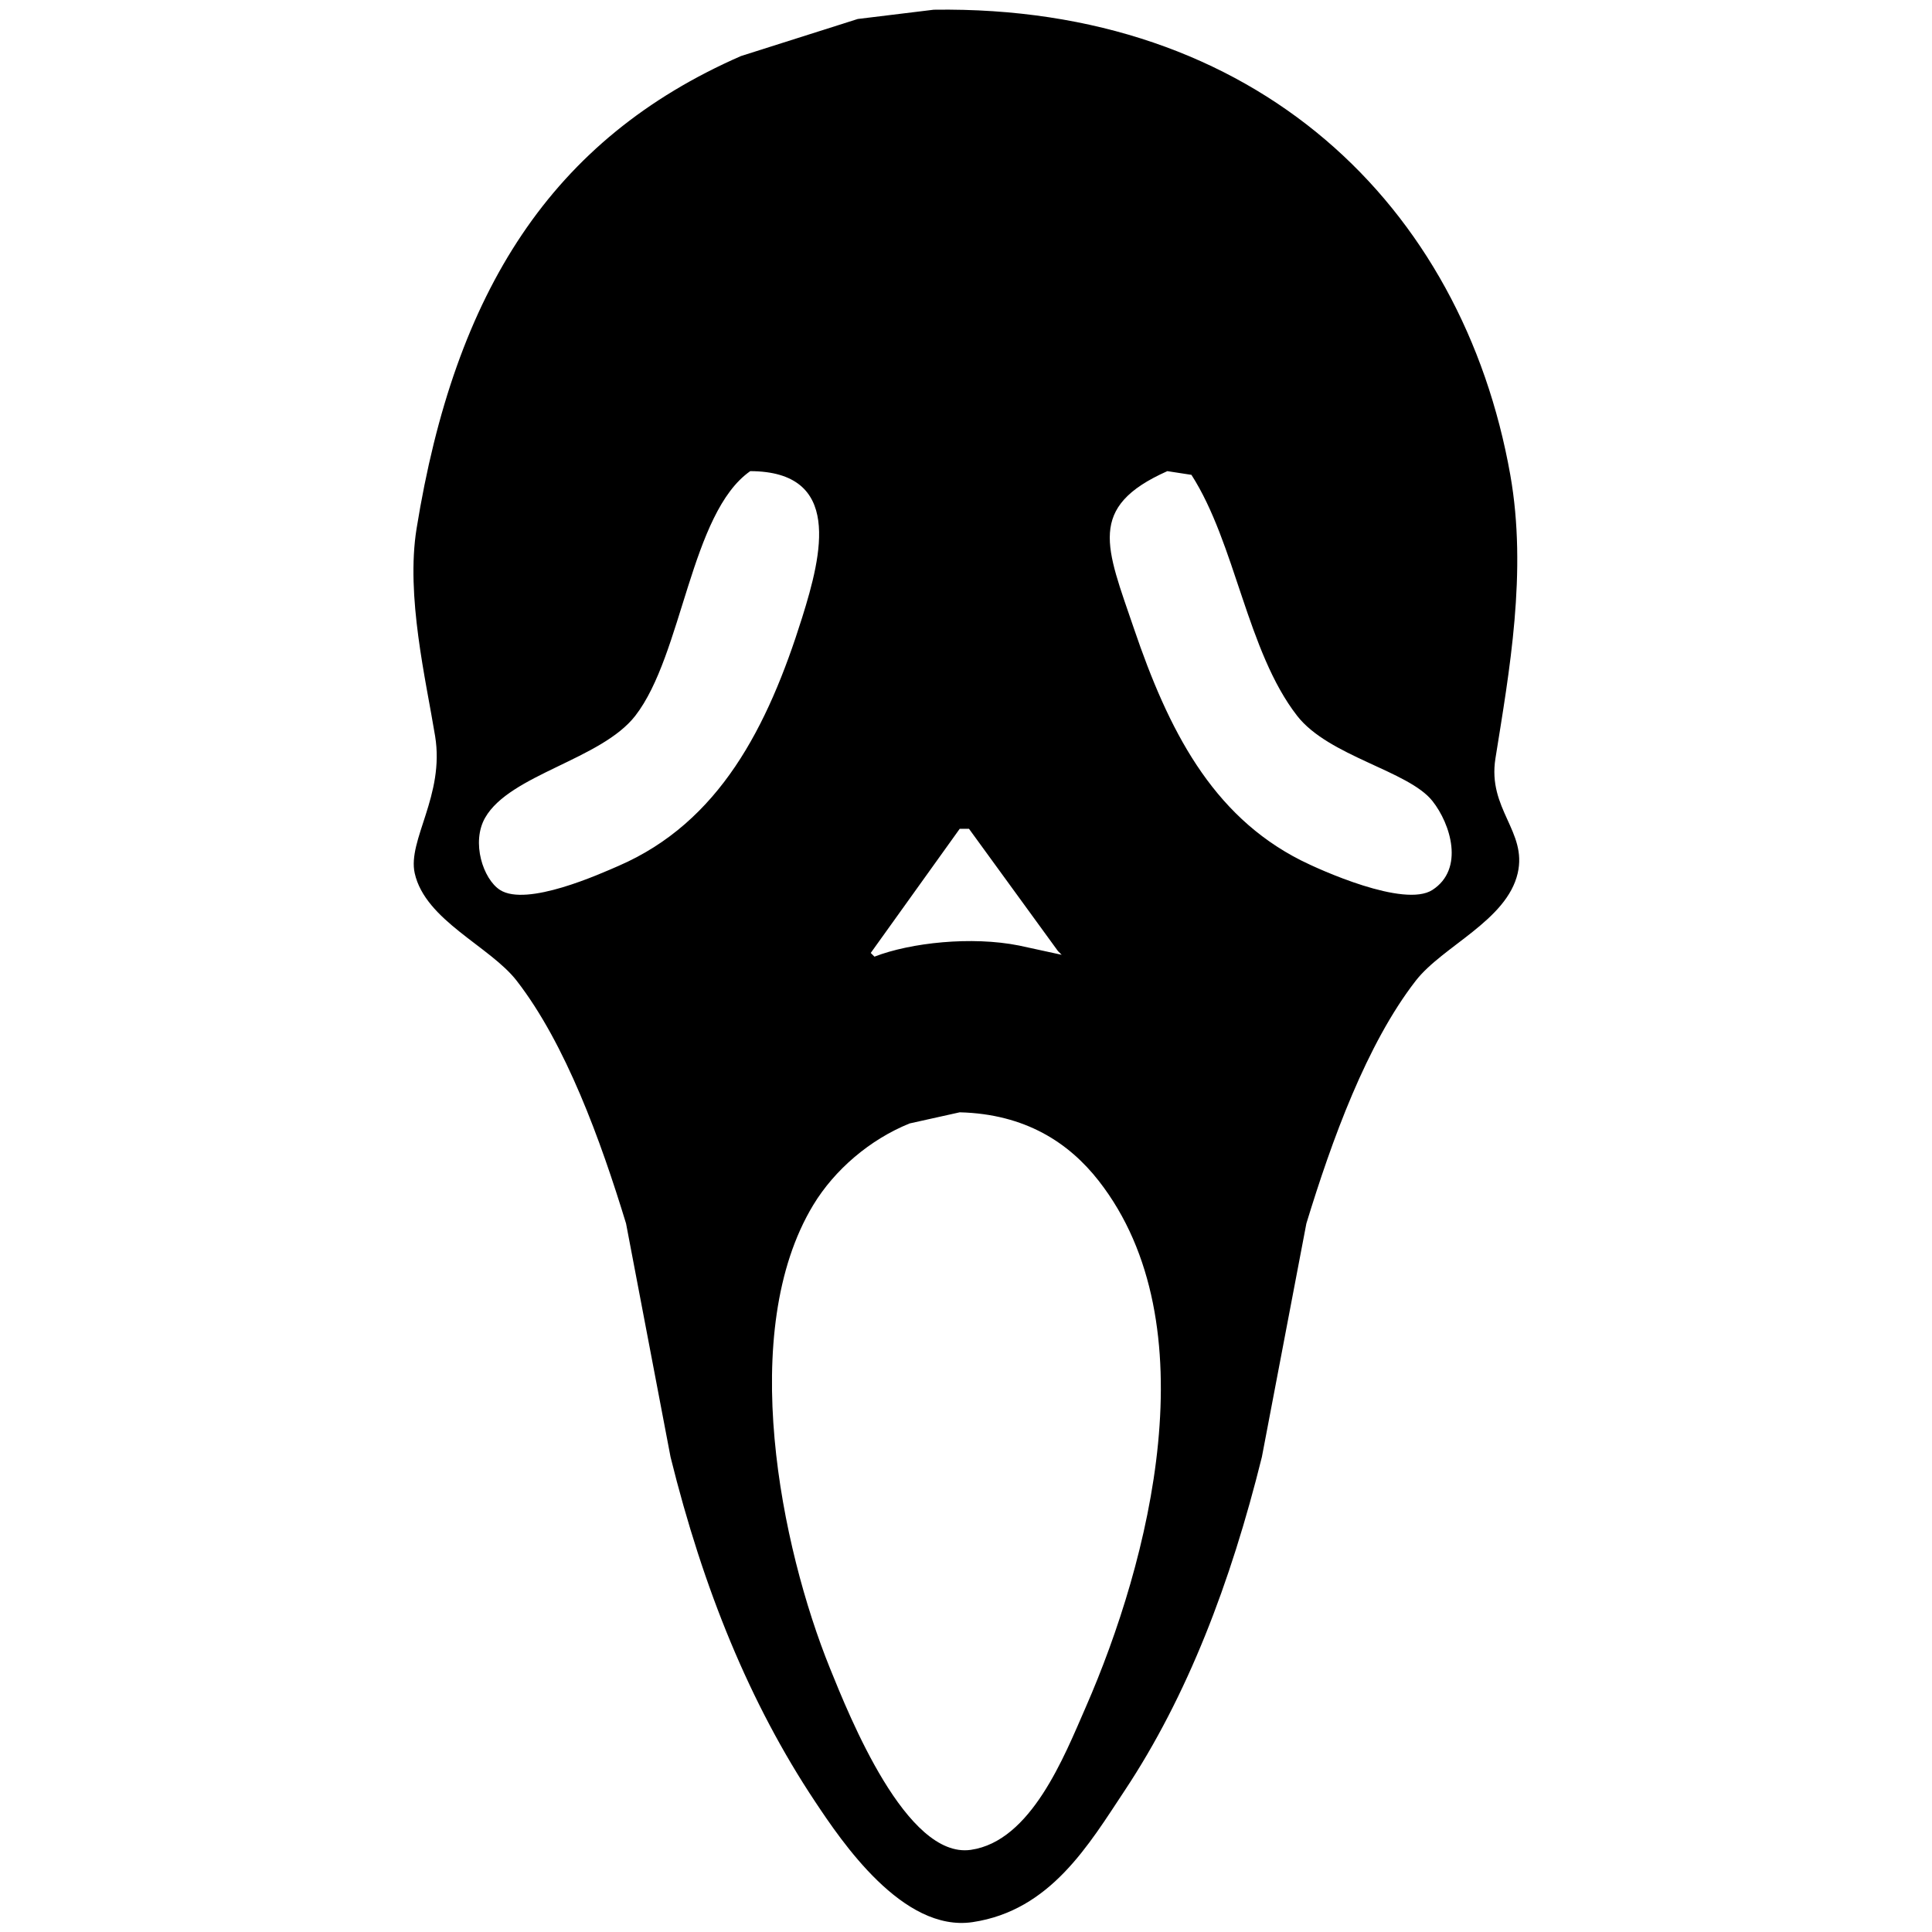 <svg id="V2" xmlns="http://www.w3.org/2000/svg" width="3000" height="3000" viewBox="0 0 3000 3000">
  <defs>
    <style>
      .cls-1 {
        fill-rule: evenodd;
      }
    </style>
  </defs>
  <g id="horor">
    <path id="Lv_4" data-name="Lv 4" class="cls-1" d="M1449.95,15.09c501.23-7.3,821.05,304.124,895.2,722.248,26.68,150.476-1.54,305.482-23.03,440.252-12.57,78.81,49.6,113.26,34.54,178.41-16.99,73.49-116.51,113.04-158.31,166.89-76.24,98.21-130.41,247.94-169.83,376.95q-34.545,181.26-69.09,362.56c-48.57,195.87-115.68,371.23-213,517.95-55.95,84.34-115.36,186.23-236.04,204.3-108.73,16.28-203.83-125.66-244.66-187.04-101.56-152.62-173.77-330.24-224.52-535.21q-34.545-181.26-69.087-362.56c-39.372-129.02-93.625-278.73-169.829-376.95-41.554-53.56-141.882-93.61-158.315-166.89-11.531-51.43,46.737-120.77,31.663-212.94-14.354-87.76-45.675-217.617-28.785-322.276C706.308,452.391,856.3,215.741,1150.59,87.027l181.34-57.55ZM1164.98,731.583c-92.89,65.023-104.91,285.047-178.465,379.827-52.9,68.16-194.629,91.07-233.155,158.26-21.952,38.29-3.112,95.44,23.028,112.22,41.6,26.72,155.493-24.94,184.221-37.4,156.221-67.8,231.541-215.05,284.971-385.586C1276.42,860.446,1308.27,732.07,1164.98,731.583Zm647.65,0c-125.57,55.949-94.84,118.159-51.81,244.585,53.18,156.252,120.44,289.442,259.06,359.682,28.75,14.57,160.58,74.37,204.37,46.04,50.02-32.34,28.39-102.33,0-138.12-37.35-47.08-161.01-69.15-210.13-132.36-77.86-100.19-95.56-267.476-164.07-374.072ZM1490.25,1286.94q-69.09,96.375-138.17,192.79c1.92,1.92,3.84,3.83,5.76,5.75,56.4-21.84,151.04-31.96,224.52-17.26q33.09,7.185,66.2,14.39l-5.76-5.76q-69.075-94.95-138.16-189.91h-14.39Zm0,440.25q-38.865,8.64-77.72,17.27c-62.02,25.01-116.83,72.31-149.68,126.61-118.79,196.3-50.15,531.61,25.9,719.37,30.22,74.59,118.59,296.4,218.77,281.99,93.52-13.46,144.78-144.53,178.46-221.57,98.79-225.97,193.94-594.72,20.15-817.2C1659.97,1774.57,1592.27,1729.78,1490.25,1727.19Z"/>
  </g>
</svg>
